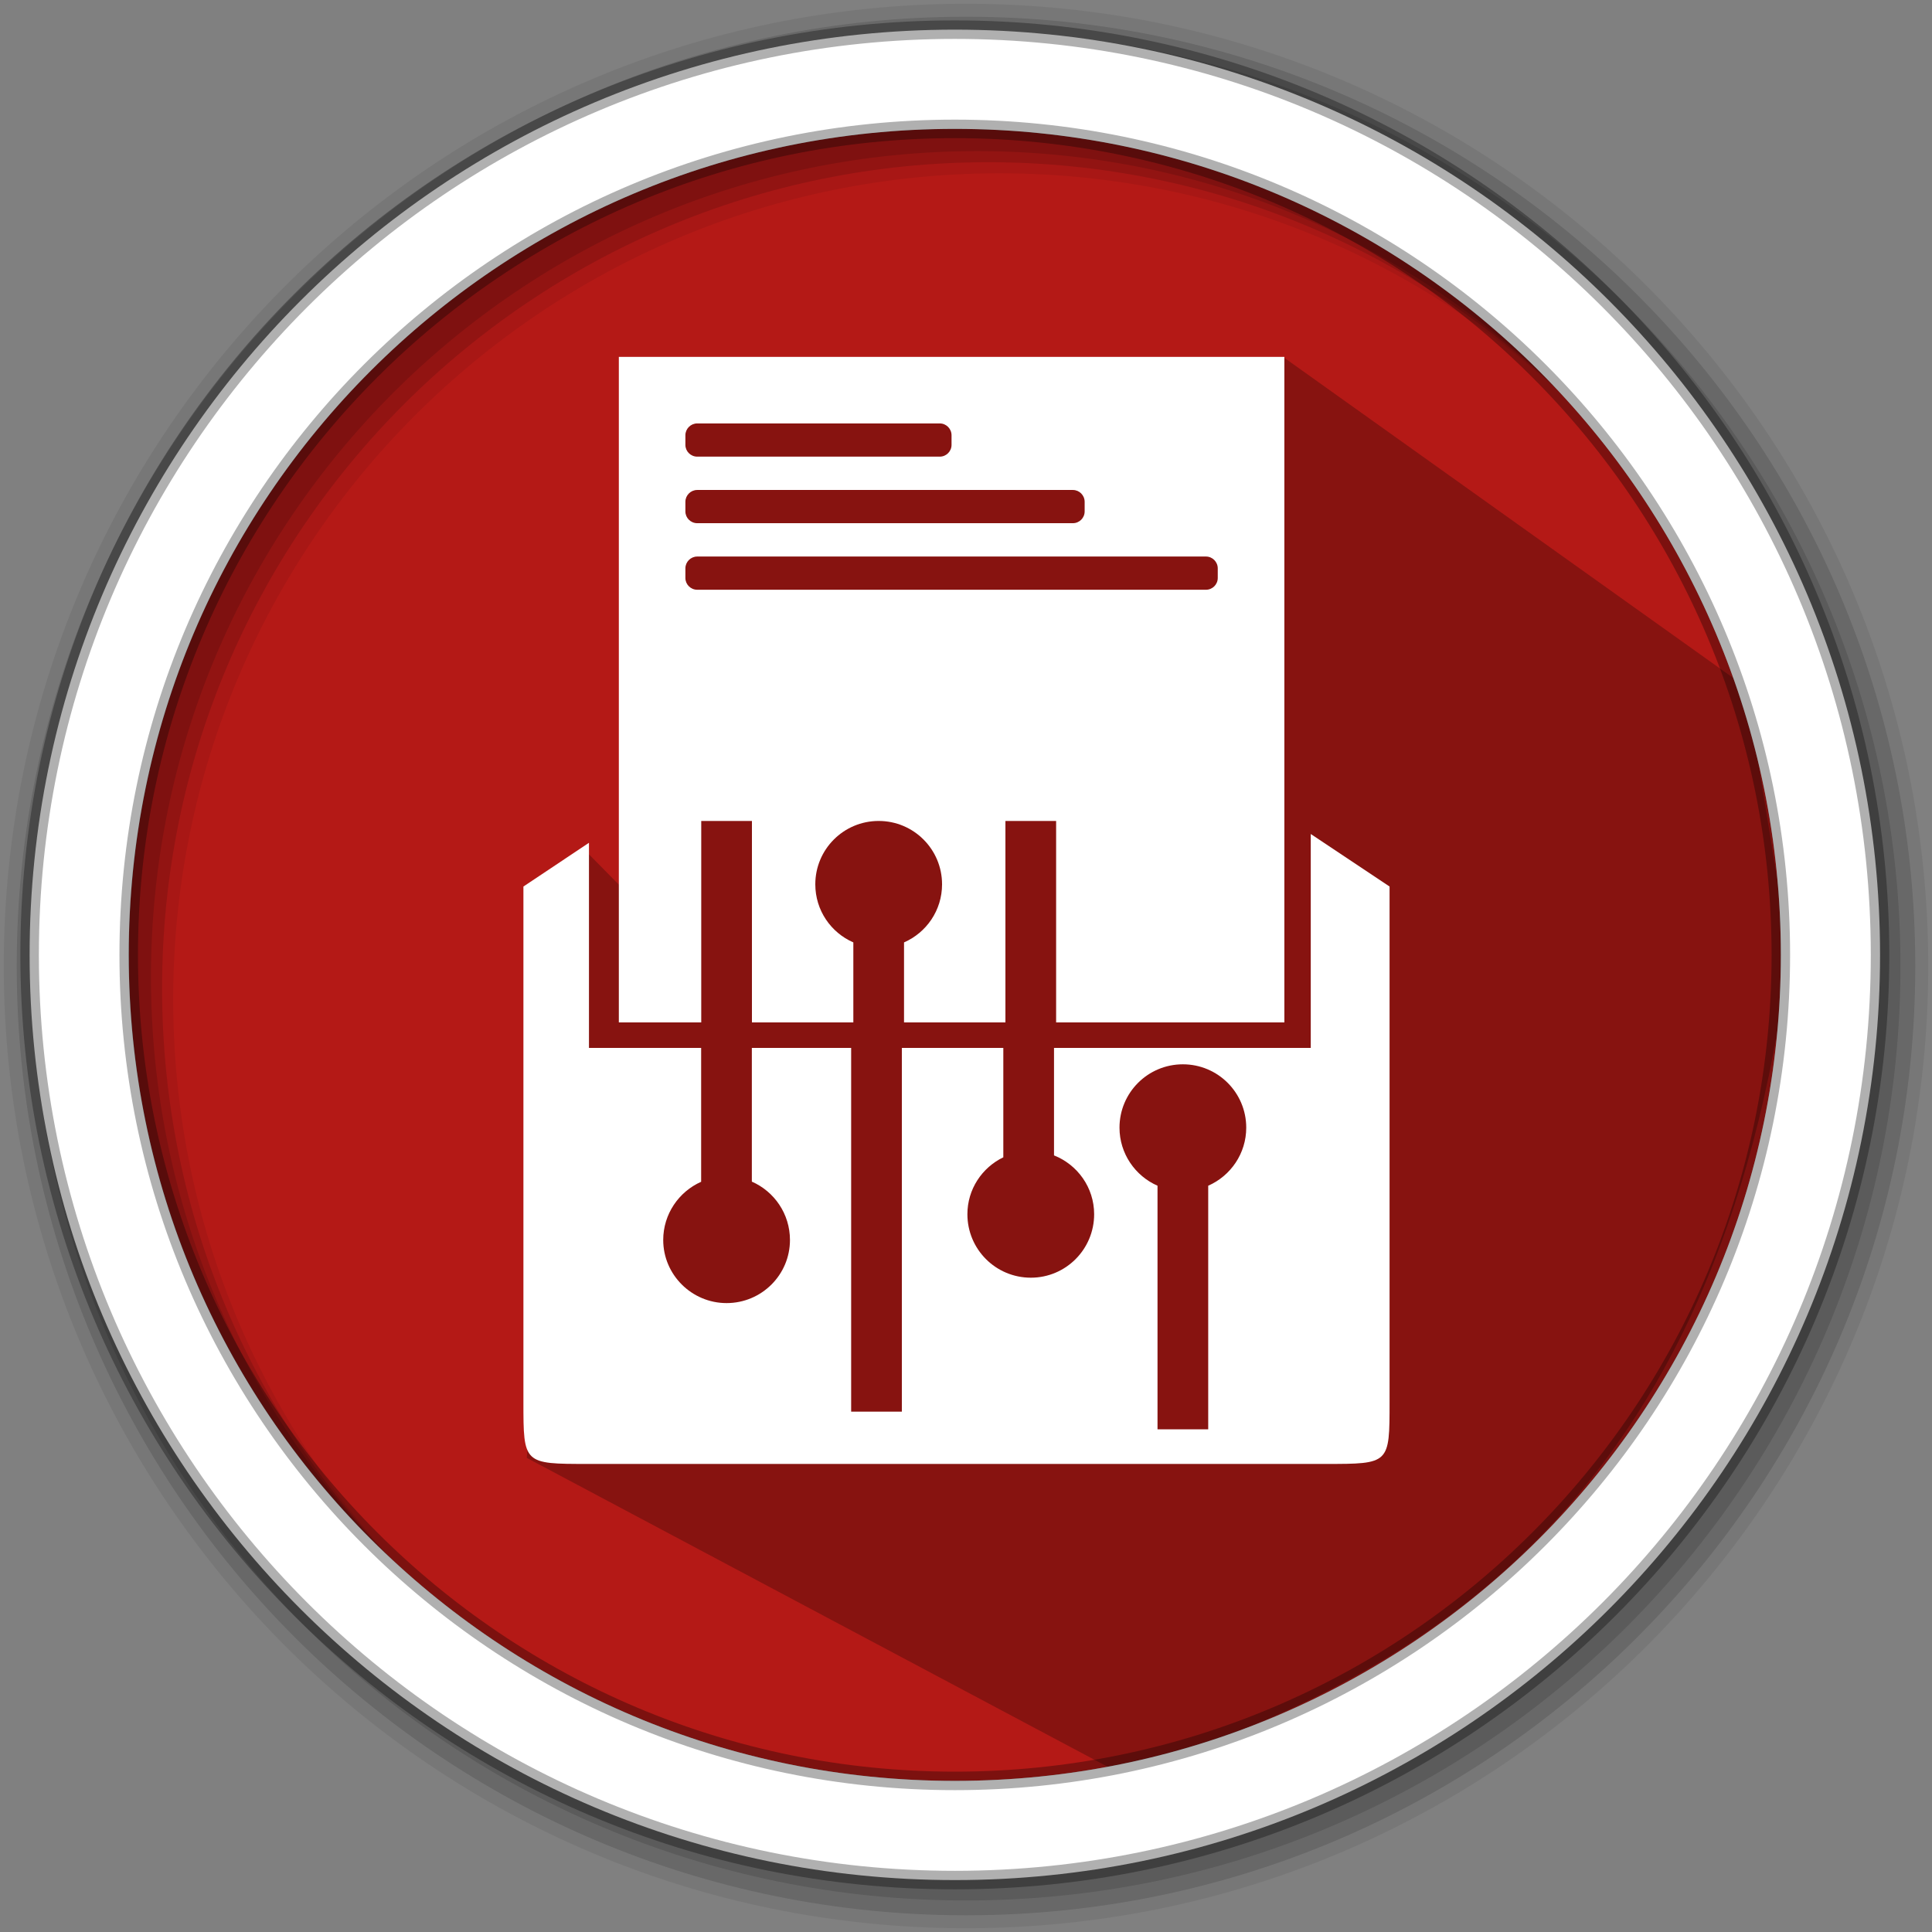 <?xml version="1.0" encoding="UTF-8" standalone="no"?>
<svg
   xmlns:dc="http://purl.org/dc/elements/1.1/"
   xmlns:cc="http://creativecommons.org/ns#"
   xmlns:rdf="http://www.w3.org/1999/02/22-rdf-syntax-ns#"
   xmlns:svg="http://www.w3.org/2000/svg"
   xmlns="http://www.w3.org/2000/svg"
   xmlns:sodipodi="http://sodipodi.sourceforge.net/DTD/sodipodi-0.dtd"
   xmlns:inkscape="http://www.inkscape.org/namespaces/inkscape"
   height="48"
   viewBox="0 0 512 512"
   width="48"
   version="1.1"
   id="svg2"
   inkscape:version="0.91 r13725"
   sodipodi:docname="evolution.svg">
  <rect x="0" y="0" width="512" height="512" fill="#808080" stroke="none"/>
  <defs
     id="defs17" />
  <sodipodi:namedview
     pagecolor="#ffffff"
     bordercolor="#666666"
     borderopacity="1"
     objecttolerance="10"
     gridtolerance="10"
     guidetolerance="10"
     inkscape:pageopacity="0"
     inkscape:pageshadow="2"
     inkscape:window-width="1920"
     inkscape:window-height="1020"
     id="namedview15"
     showgrid="false"
     inkscape:zoom="0.62253055"
     inkscape:cx="-72.686744"
     inkscape:cy="325.38962"
     inkscape:window-x="0"
     inkscape:window-y="0"
     inkscape:window-maximized="1"
     inkscape:current-layer="svg2" />
  <path
     style="fill:#b41916;fill-rule:evenodd;fill-opacity:1"
     inkscape:connector-curvature="0"
     d="m 471.95,253.05 c 0,120.9 -98.01,218.9 -218.9,218.9 -120.9,0 -218.9,-98.01 -218.9,-218.9 0,-120.9 98.01,-218.9 218.9,-218.9 120.9,0 218.9,98.01 218.9,218.9"
     id="path6" />
  <path
     style="fill-opacity:0.067;fill-rule:evenodd"
     inkscape:connector-curvature="0"
     d="M 256,1 C 115.17,1 1,115.17 1,256 1,396.83 115.17,511 256,511 396.83,511 511,396.83 511,256 511,115.17 396.83,1 256,1 m 8.827,44.931 c 120.9,0 218.9,98 218.9,218.9 0,120.9 -98,218.9 -218.9,218.9 -120.9,0 -218.93,-98 -218.93,-218.9 0,-120.9 98.03,-218.9 218.93,-218.9"
     id="path8" />
  <g
     style="fill-opacity:0.129;fill-rule:evenodd"
     id="g10">
    <path
       inkscape:connector-curvature="0"
       d="m 256,4.433 c -138.94,0 -251.57,112.63 -251.57,251.57 0,138.94 112.63,251.57 251.57,251.57 138.94,0 251.57,-112.63 251.57,-251.57 C 507.57,117.063 394.94,4.433 256,4.433 m 5.885,38.556 c 120.9,0 218.9,98 218.9,218.9 0,120.9 -98,218.9 -218.9,218.9 -120.9,0 -218.93,-98 -218.93,-218.9 0,-120.9 98.03,-218.9 218.93,-218.9"
       id="path12" />
    <path
       inkscape:connector-curvature="0"
       d="m 256,8.356 c -136.77,0 -247.64,110.87 -247.64,247.64 0,136.77 110.87,247.64 247.64,247.64 136.77,0 247.64,-110.87 247.64,-247.64 C 503.64,119.226 392.77,8.356 256,8.356 m 2.942,31.691 c 120.9,0 218.9,98 218.9,218.9 0,120.9 -98,218.9 -218.9,218.9 -120.9,0 -218.93,-98 -218.93,-218.9 0,-120.9 98.03,-218.9 218.93,-218.9"
       id="path14" />
  </g>
  <path
     inkscape:connector-curvature="0"
     style="opacity:0.25"
     id="path4190"
     d="m 190.688,103.698 -21.47,-0.788 -0.339,136.476 -13.251,-13.436 -6.594,18.694 -2.487,35.014 -6.935,106.704 157.04,83.511 C 376.903,445.304 455.806,398.481 474.153,252.578 L 462.717,182.083 340.269,94.764"
     sodipodi:nodetypes="ccccccccccc" />
  <path
     style="fill:#ffffff;fill-opacity:1;fill-rule:nonzero;stroke:none"
     d="M 347.365 221.018 L 347.365 277.711 L 279.324 277.711 L 279.324 306.191 C 285.542 308.647 289.959 314.703 289.959 321.781 C 289.959 331.092 282.437 338.602 273.193 338.602 C 263.883 338.602 256.371 331.079 256.371 321.781 C 256.371 315.145 260.26 309.413 265.889 306.697 L 265.889 277.711 L 239 277.711 L 239 374.105 L 225.564 374.105 L 225.564 277.711 L 199.246 277.711 L 199.246 313.146 C 205.192 315.746 209.348 321.693 209.348 328.605 C 209.348 337.836 201.837 345.332 192.553 345.332 C 183.323 345.332 175.76 337.822 175.76 328.605 C 175.76 321.731 179.911 315.803 185.811 313.184 L 185.811 277.711 L 156.082 277.711 L 156.082 223.352 L 138.711 234.934 L 138.711 371.559 C 138.711 387.953 138.756 387.959 155.766 387.959 L 155.783 387.959 L 351.287 387.959 C 368.283 387.959 368.25 387.962 368.25 371.559 L 368.25 234.934 L 347.365 221.018 z M 313.473 282.053 C 322.757 282.053 330.266 289.562 330.266 298.846 C 330.266 305.699 326.122 311.626 320.189 314.229 L 320.189 378.787 L 306.754 378.787 L 306.754 314.229 C 300.822 311.626 296.678 305.698 296.678 298.846 C 296.678 289.562 304.189 282.053 313.473 282.053 z "
     id="path41" />
  <path
     style="fill:#ffffff;fill-opacity:1;fill-rule:nonzero;stroke:none"
     d="M 163.998 94.576 L 163.998 270.951 L 185.836 270.951 L 185.836 217.562 L 199.271 217.562 L 199.271 270.951 L 226.143 270.951 L 226.143 249.748 C 220.209 247.159 216.064 241.251 216.064 234.357 C 216.064 225.074 223.576 217.562 232.859 217.562 C 242.143 217.562 249.654 225.074 249.654 234.357 C 249.654 241.251 245.509 247.159 239.576 249.748 L 239.576 270.951 L 266.447 270.951 L 266.447 217.562 L 279.883 217.562 L 279.883 270.951 L 340.373 270.951 L 340.373 94.576 L 163.998 94.576 z M 184.77 112.213 L 249.051 112.213 C 250.77 112.213 252.168 113.628 252.168 115.348 L 252.168 117.896 C 252.168 119.616 250.77 121.014 249.051 121.014 L 184.77 121.014 C 183.05 121.014 181.635 119.616 181.635 117.896 L 181.635 115.348 C 181.635 113.628 183.05 112.213 184.77 112.213 z M 184.77 129.85 L 284.324 129.85 C 286.044 129.85 287.443 131.265 287.443 132.984 L 287.443 135.535 C 287.443 137.255 286.044 138.652 284.324 138.652 L 184.77 138.652 C 183.05 138.652 181.635 137.255 181.635 135.535 L 181.635 132.984 C 181.635 131.265 183.05 129.85 184.77 129.85 z M 184.77 147.488 L 319.6 147.488 C 321.319 147.488 322.717 148.903 322.717 150.623 L 322.717 153.172 C 322.717 154.892 321.319 156.289 319.6 156.289 L 184.77 156.289 C 183.05 156.289 181.635 154.892 181.635 153.172 L 181.635 150.623 C 181.635 148.903 183.05 147.488 184.77 147.488 z "
     id="path43-3" />
  <path
     style="fill:#ffffff;fill-rule:evenodd;stroke:#000000;stroke-width:4.904;stroke-opacity:0.31"
     inkscape:connector-curvature="0"
     d="m 253.04,7.859 c -135.42,0 -245.19,109.78 -245.19,245.19 0,135.42 109.78,245.19 245.19,245.19 135.42,0 245.19,-109.78 245.19,-245.19 0,-135.42 -109.78,-245.19 -245.19,-245.19 z m 0,26.297 c 120.9,0 218.9,98 218.9,218.9 0,120.9 -98,218.9 -218.9,218.9 -120.9,0 -218.93,-98 -218.93,-218.9 0,-120.9 98.03,-218.9 218.93,-218.9 z"
     id="path16" />
</svg>
